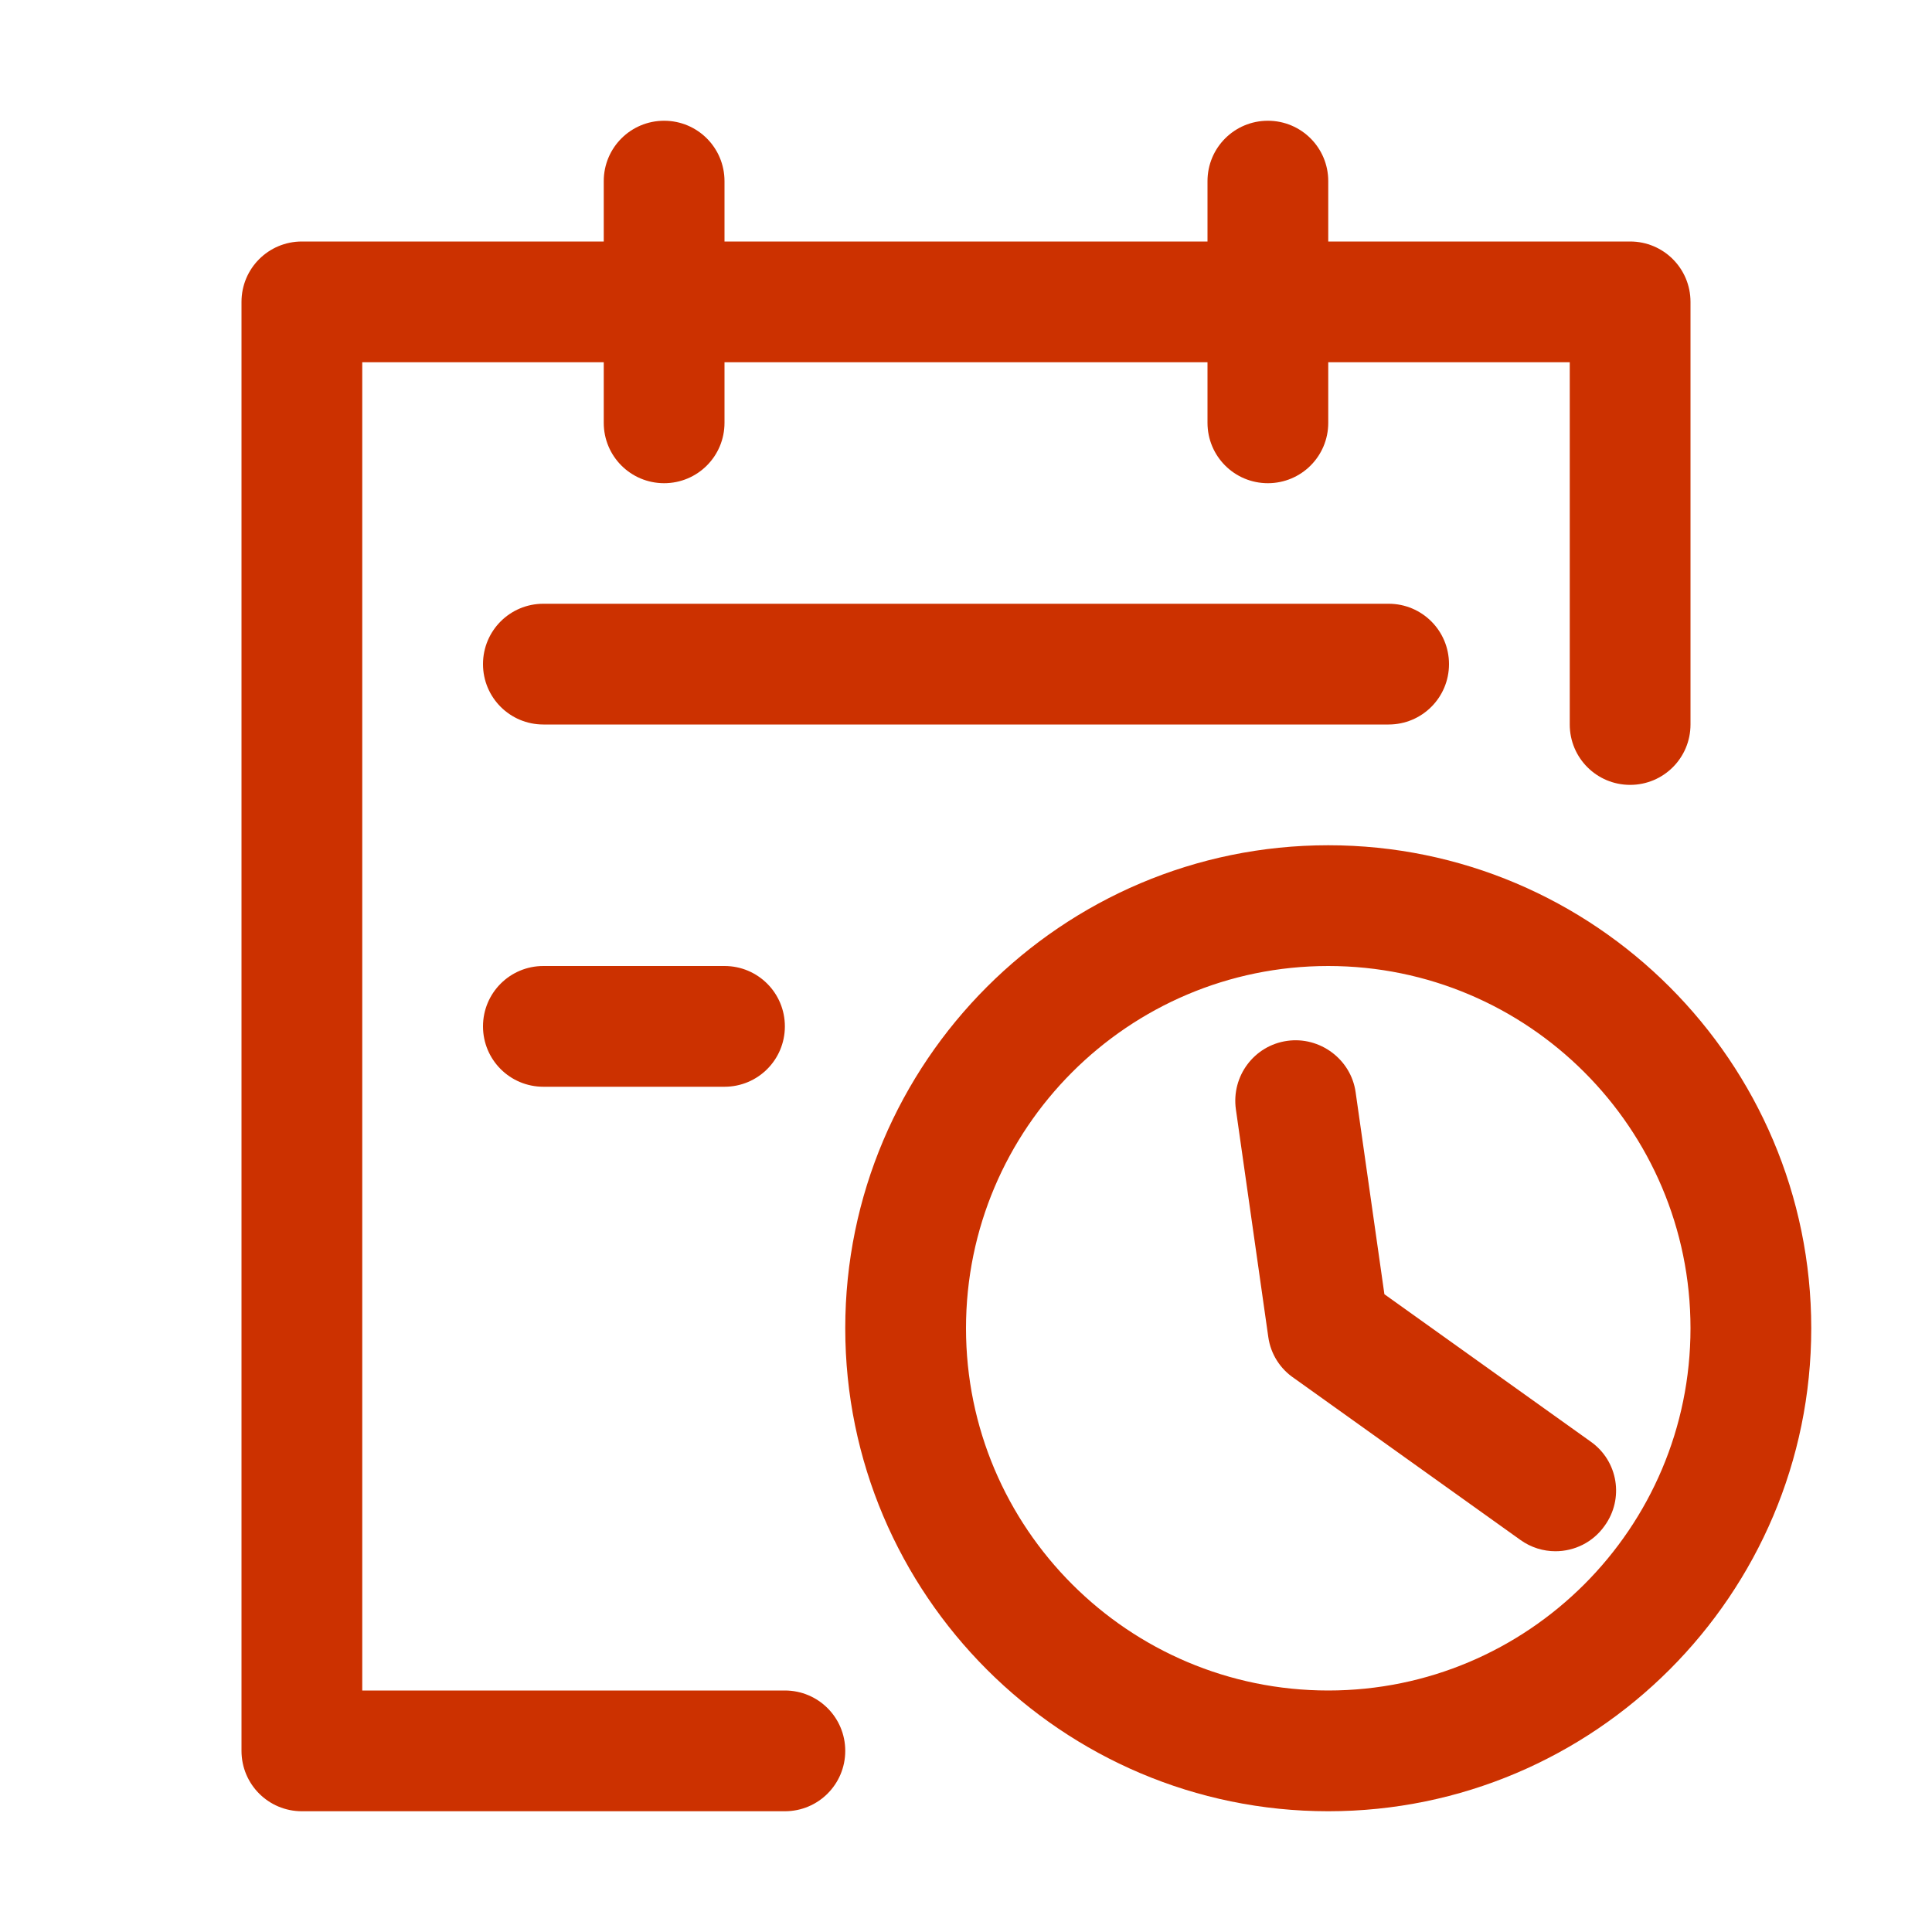 <?xml version="1.0" standalone="no"?><!DOCTYPE svg PUBLIC "-//W3C//DTD SVG 1.1//EN" "http://www.w3.org/Graphics/SVG/1.1/DTD/svg11.dtd"><svg t="1732692865667" class="icon" viewBox="0 0 1024 1024" version="1.1" xmlns="http://www.w3.org/2000/svg" p-id="5956" xmlns:xlink="http://www.w3.org/1999/xlink" width="20" height="20"><path d="M416 896H192V192h128v32.107c0 17.707 14.293 32 32 32s32-14.293 32-32V192h256v32.107c0 17.707 14.293 32 32 32s32-14.293 32-32V192h128v192c0 17.707 14.293 32 32 32s32-14.293 32-32V160c0-17.707-14.293-32-32-32H704V96c0-17.707-14.293-32-32-32s-32 14.293-32 32v32H384V96c0-17.707-14.293-32-32-32s-32 14.293-32 32v32H160c-17.707 0-32 14.293-32 32v768c0 17.707 14.293 32 32 32h256c17.707 0 32-14.293 32-32s-14.293-32-32-32z" p-id="5957" fill="#CC3100"></path><path d="M768 352c0-17.707-14.293-32-32-32H288c-17.707 0-32 14.293-32 32s14.293 32 32 32h448c17.707 0 32-14.293 32-32zM288 512c-17.707 0-32 14.293-32 32s14.293 32 32 32h96c17.707 0 32-14.293 32-32s-14.293-32-32-32h-96zM704 448c-141.12 0-256 114.88-256 256s114.88 256 256 256 256-114.88 256-256-114.88-256-256-256z m0 448c-105.92 0-192-86.08-192-192s86.08-192 192-192 192 86.08 192 192-86.08 192-192 192z" p-id="5958" fill="#CC3100"></path><path d="M843.2 764.16l-109.44-78.187-15.253-107.093c-2.453-17.493-18.987-29.653-36.267-27.2-17.493 2.453-29.653 18.667-27.2 36.267l17.173 120.64c1.28 9.28 6.507 17.067 13.653 21.867l120 85.76c5.653 4.053 12.16 5.973 18.56 5.973 10.027 0 19.84-4.693 26.027-13.44 10.453-14.4 7.147-34.347-7.253-44.587z" p-id="5959" fill="#CC3100"></path></svg>